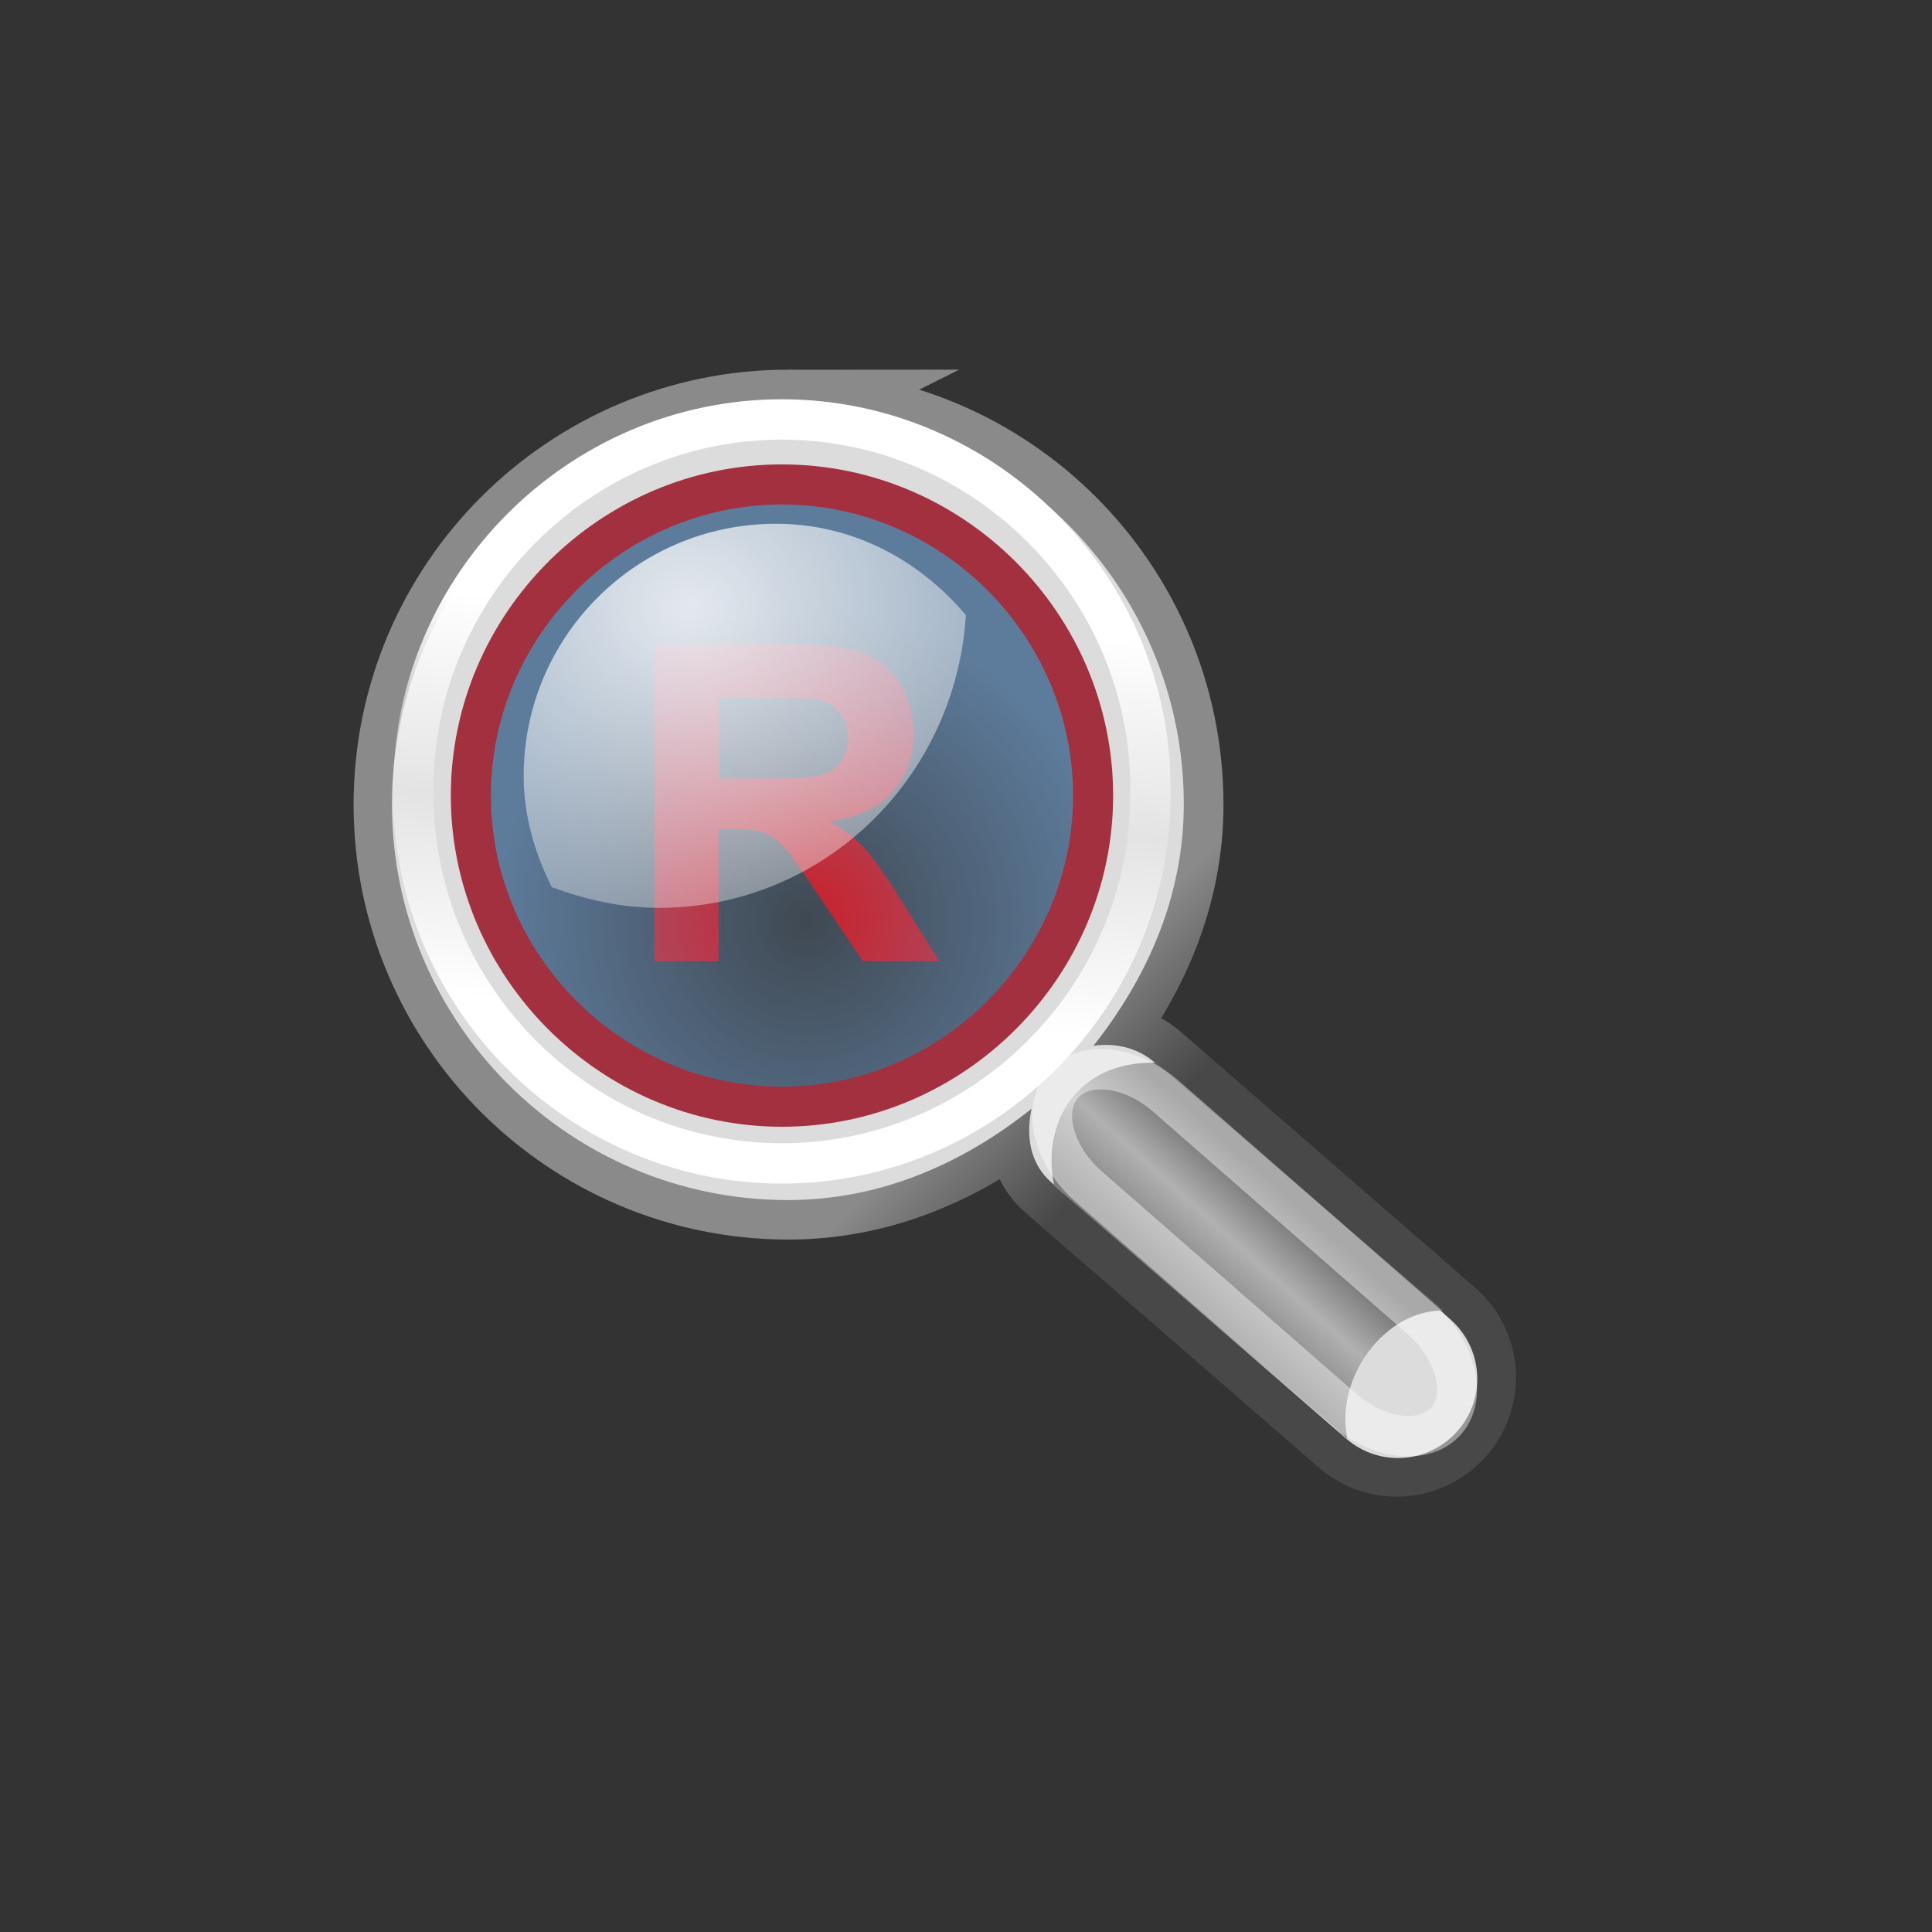<?xml version="1.0" encoding="UTF-8" standalone="no"?>
<!DOCTYPE svg PUBLIC "-//W3C//DTD SVG 1.1//EN" "http://www.w3.org/Graphics/SVG/1.1/DTD/svg11.dtd">
<svg width="100%" height="100%" viewBox="0 0 48 48" version="1.1" xmlns="http://www.w3.org/2000/svg" xmlns:xlink="http://www.w3.org/1999/xlink" xml:space="preserve" xmlns:serif="http://www.serif.com/" style="fill-rule:evenodd;clip-rule:evenodd;stroke-linecap:round;stroke-miterlimit:10;">
    <rect x="0" y="0" width="48" height="48" fill="#333333" stroke="none"/>
    <g transform="matrix(0.665,0,0,0.665,15.986,17.908)">
        <g transform="matrix(1.503,0,0,1.503,-17.852,-29.666)">
            <g transform="matrix(11,0,0,11,11.347,25.714)">
                <path d="M0.073,-0l0,-0.716l0.304,0c0.077,0 0.133,0.007 0.167,0.019c0.035,0.013 0.063,0.036 0.083,0.069c0.021,0.033 0.032,0.071 0.032,0.113c-0,0.054 -0.016,0.098 -0.048,0.133c-0.031,0.035 -0.078,0.057 -0.141,0.066c0.031,0.018 0.057,0.038 0.077,0.06c0.02,0.022 0.048,0.061 0.082,0.116l0.088,0.14l-0.173,-0l-0.105,-0.156c-0.037,-0.055 -0.062,-0.091 -0.076,-0.105c-0.013,-0.014 -0.028,-0.024 -0.043,-0.03c-0.015,-0.005 -0.04,-0.008 -0.073,-0.008l-0.029,0l-0,0.299l-0.145,-0Zm0.145,-0.413l0.107,-0c0.069,-0 0.112,-0.003 0.13,-0.009c0.017,-0.006 0.03,-0.016 0.04,-0.03c0.01,-0.014 0.015,-0.032 0.015,-0.054c-0,-0.024 -0.007,-0.043 -0.02,-0.058c-0.012,-0.015 -0.031,-0.024 -0.054,-0.028c-0.012,-0.002 -0.047,-0.003 -0.105,-0.003l-0.113,0l-0,0.182Z" style="fill:#df0000;fill-rule:nonzero;"/>
            </g>
        </g>
        <g transform="matrix(1,0,0,1,-13.207,-14.758)">
            <path d="M18.628,3.144c-8.139,-0 -14.745,6.605 -14.745,14.745c0,8.139 6.606,14.745 14.745,14.745c3.48,-0 6.551,-1.385 9.074,-3.403c-0.206,1.007 -0.078,2.035 0.756,2.76l10.964,9.527c1.233,1.072 3.087,0.931 4.159,-0.302c1.071,-1.234 0.931,-3.088 -0.303,-4.159l-10.964,-9.527c-0.671,-0.584 -1.493,-0.756 -2.306,-0.643c1.987,-2.512 3.365,-5.549 3.365,-8.998c-0,-8.139 -6.606,-14.745 -14.745,-14.745l0,-0Zm-0.076,1.226c7.64,-0 13.292,4.789 13.292,13.292c0,8.675 -5.816,13.292 -13.292,13.292c-7.303,-0 -13.292,-5.478 -13.292,-13.292c0,-7.984 5.825,-13.292 13.292,-13.292Z" style="fill:#dcdcdc;stroke:url(#_Linear1);stroke-width:3.01px;"/>
        </g>
        <g transform="matrix(1,0,0,1,-13.207,-14.758)">
            <path d="M18.603,3.08c-8.165,0 -14.792,6.627 -14.792,14.792c0,8.165 6.627,14.792 14.792,14.792c3.491,0 6.572,-1.389 9.103,-3.413c-0.206,1.01 -0.078,2.042 0.759,2.769l11,9.558c1.237,1.075 3.097,0.934 4.172,-0.304c1.075,-1.237 0.934,-3.097 -0.304,-4.172l-11,-9.558c-0.673,-0.585 -1.497,-0.758 -2.313,-0.645c1.993,-2.52 3.375,-5.567 3.375,-9.027c0,-8.165 -6.627,-14.792 -14.792,-14.792l0,0Zm-0.076,3.186c6.281,0 11.379,5.098 11.379,11.379c0,6.282 -5.098,11.379 -11.379,11.379c-6.281,0 -11.379,-5.097 -11.379,-11.379c0,-6.281 5.098,-11.379 11.379,-11.379Z" style="fill:#dcdcdc;"/>
        </g>
        <g transform="matrix(1,0,0,1,-13.207,-14.758)">
            <path d="M39.507,41.578c-0.479,-2.273 1.397,-4.811 3.584,-4.788l-10.76,-9.259c-2.945,-0.056 -4.27,2.273 -3.777,4.6l10.953,9.447l-0,-0Z" style="fill:url(#_Linear2);"/>
        </g>
        <g transform="matrix(1.246,0,0,1.246,-16.633,-20.935)">
            <path d="M28.549,18.92c0,0.035 0,0.07 0,0.105c0,6.061 -4.987,11.049 -11.048,11.049c-6.062,0 -11.049,-4.988 -11.049,-11.049c-0,-0.035 -0,-0.07 0,-0.105c-0,-0.035 -0,-0.07 -0,-0.105c-0,-6.061 4.987,-11.049 11.048,-11.049c6.062,-0 11.049,4.988 11.049,11.049c0,0.035 0,0.07 0,0.105Z" style="fill:none;fill-rule:nonzero;stroke:url(#_Linear3);stroke-width:1.21px;"/>
        </g>
        <g transform="matrix(0.753,0.658,-0.649,0.761,-13.207,-14.758)">
            <path d="M43.585,0.141l12.626,-0c1.762,-0 3.211,1.002 3.211,2.22c0,1.218 -1.449,2.22 -3.211,2.22l-12.626,0c-1.762,0 -3.211,-1.002 -3.211,-2.22c-0,-1.218 1.449,-2.22 3.211,-2.22" style="fill:none;fill-rule:nonzero;stroke:#fff;stroke-opacity:0.43;stroke-width:1.5px;"/>
        </g>
        <g transform="matrix(1.399,0,0,1.399,-19.432,-23.057)">
            <path d="M25.898,18.478c0,4.558 -3.751,8.309 -8.308,8.309c-4.558,-0 -8.309,-3.751 -8.309,-8.309c0,-4.558 3.751,-8.309 8.309,-8.309c4.557,0 8.308,3.751 8.308,8.309Z" style="fill:url(#_Radial4);stroke:#a3303e;stroke-width:1.07px;"/>
        </g>
        <g transform="matrix(1,0,0,1,-13.207,-14.758)">
            <path d="M18.157,7.397c-5.208,-0 -9.425,4.217 -9.425,9.424c0,1.504 0.421,2.888 1.048,4.15c1.252,0.462 2.582,0.776 3.994,0.776c6.171,-0 11.099,-4.862 11.48,-10.937c-1.731,-2.046 -4.21,-3.413 -7.097,-3.413l0,-0Z" style="fill:url(#_Radial5);"/>
        </g>
    </g>
    <defs>
        <linearGradient id="_Linear1" x1="0" y1="0" x2="1" y2="0" gradientUnits="userSpaceOnUse" gradientTransform="matrix(3.97,3.978,-3.978,3.97,27.366,26.58)"><stop offset="0" style="stop-color:#8a8a8a;stop-opacity:1"/><stop offset="1" style="stop-color:#484848;stop-opacity:1"/></linearGradient>
        <linearGradient id="_Linear2" x1="0" y1="0" x2="1" y2="0" gradientUnits="userSpaceOnUse" gradientTransform="matrix(3.42,-3.793,3.793,3.42,33.94,36.443)"><stop offset="0" style="stop-color:#7d7d7d;stop-opacity:1"/><stop offset="0.5" style="stop-color:#b1b1b1;stop-opacity:1"/><stop offset="1" style="stop-color:#686868;stop-opacity:1"/></linearGradient>
        <linearGradient id="_Linear3" x1="0" y1="0" x2="1" y2="0" gradientUnits="userSpaceOnUse" gradientTransform="matrix(-0.792,12.141,-12.141,-0.792,18.293,13.602)"><stop offset="0" style="stop-color:#fff;stop-opacity:1"/><stop offset="0.5" style="stop-color:#fff;stop-opacity:0.22"/><stop offset="1" style="stop-color:#fff;stop-opacity:1"/></linearGradient>
        <radialGradient id="_Radial4" cx="0" cy="0" r="1" gradientUnits="userSpaceOnUse" gradientTransform="matrix(8.309,0,0,8.309,18.241,21.818)"><stop offset="0" style="stop-color:#729fcf;stop-opacity:0.2"/><stop offset="1" style="stop-color:#729fcf;stop-opacity:0.67"/></radialGradient>
        <radialGradient id="_Radial5" cx="0" cy="0" r="1" gradientUnits="userSpaceOnUse" gradientTransform="matrix(17.259,-5.15649e-23,-3.80362e-23,14.99,14.909,10.512)"><stop offset="0" style="stop-color:#fff;stop-opacity:0.83"/><stop offset="1" style="stop-color:#fff;stop-opacity:0.21"/></radialGradient>
    </defs>
</svg>
